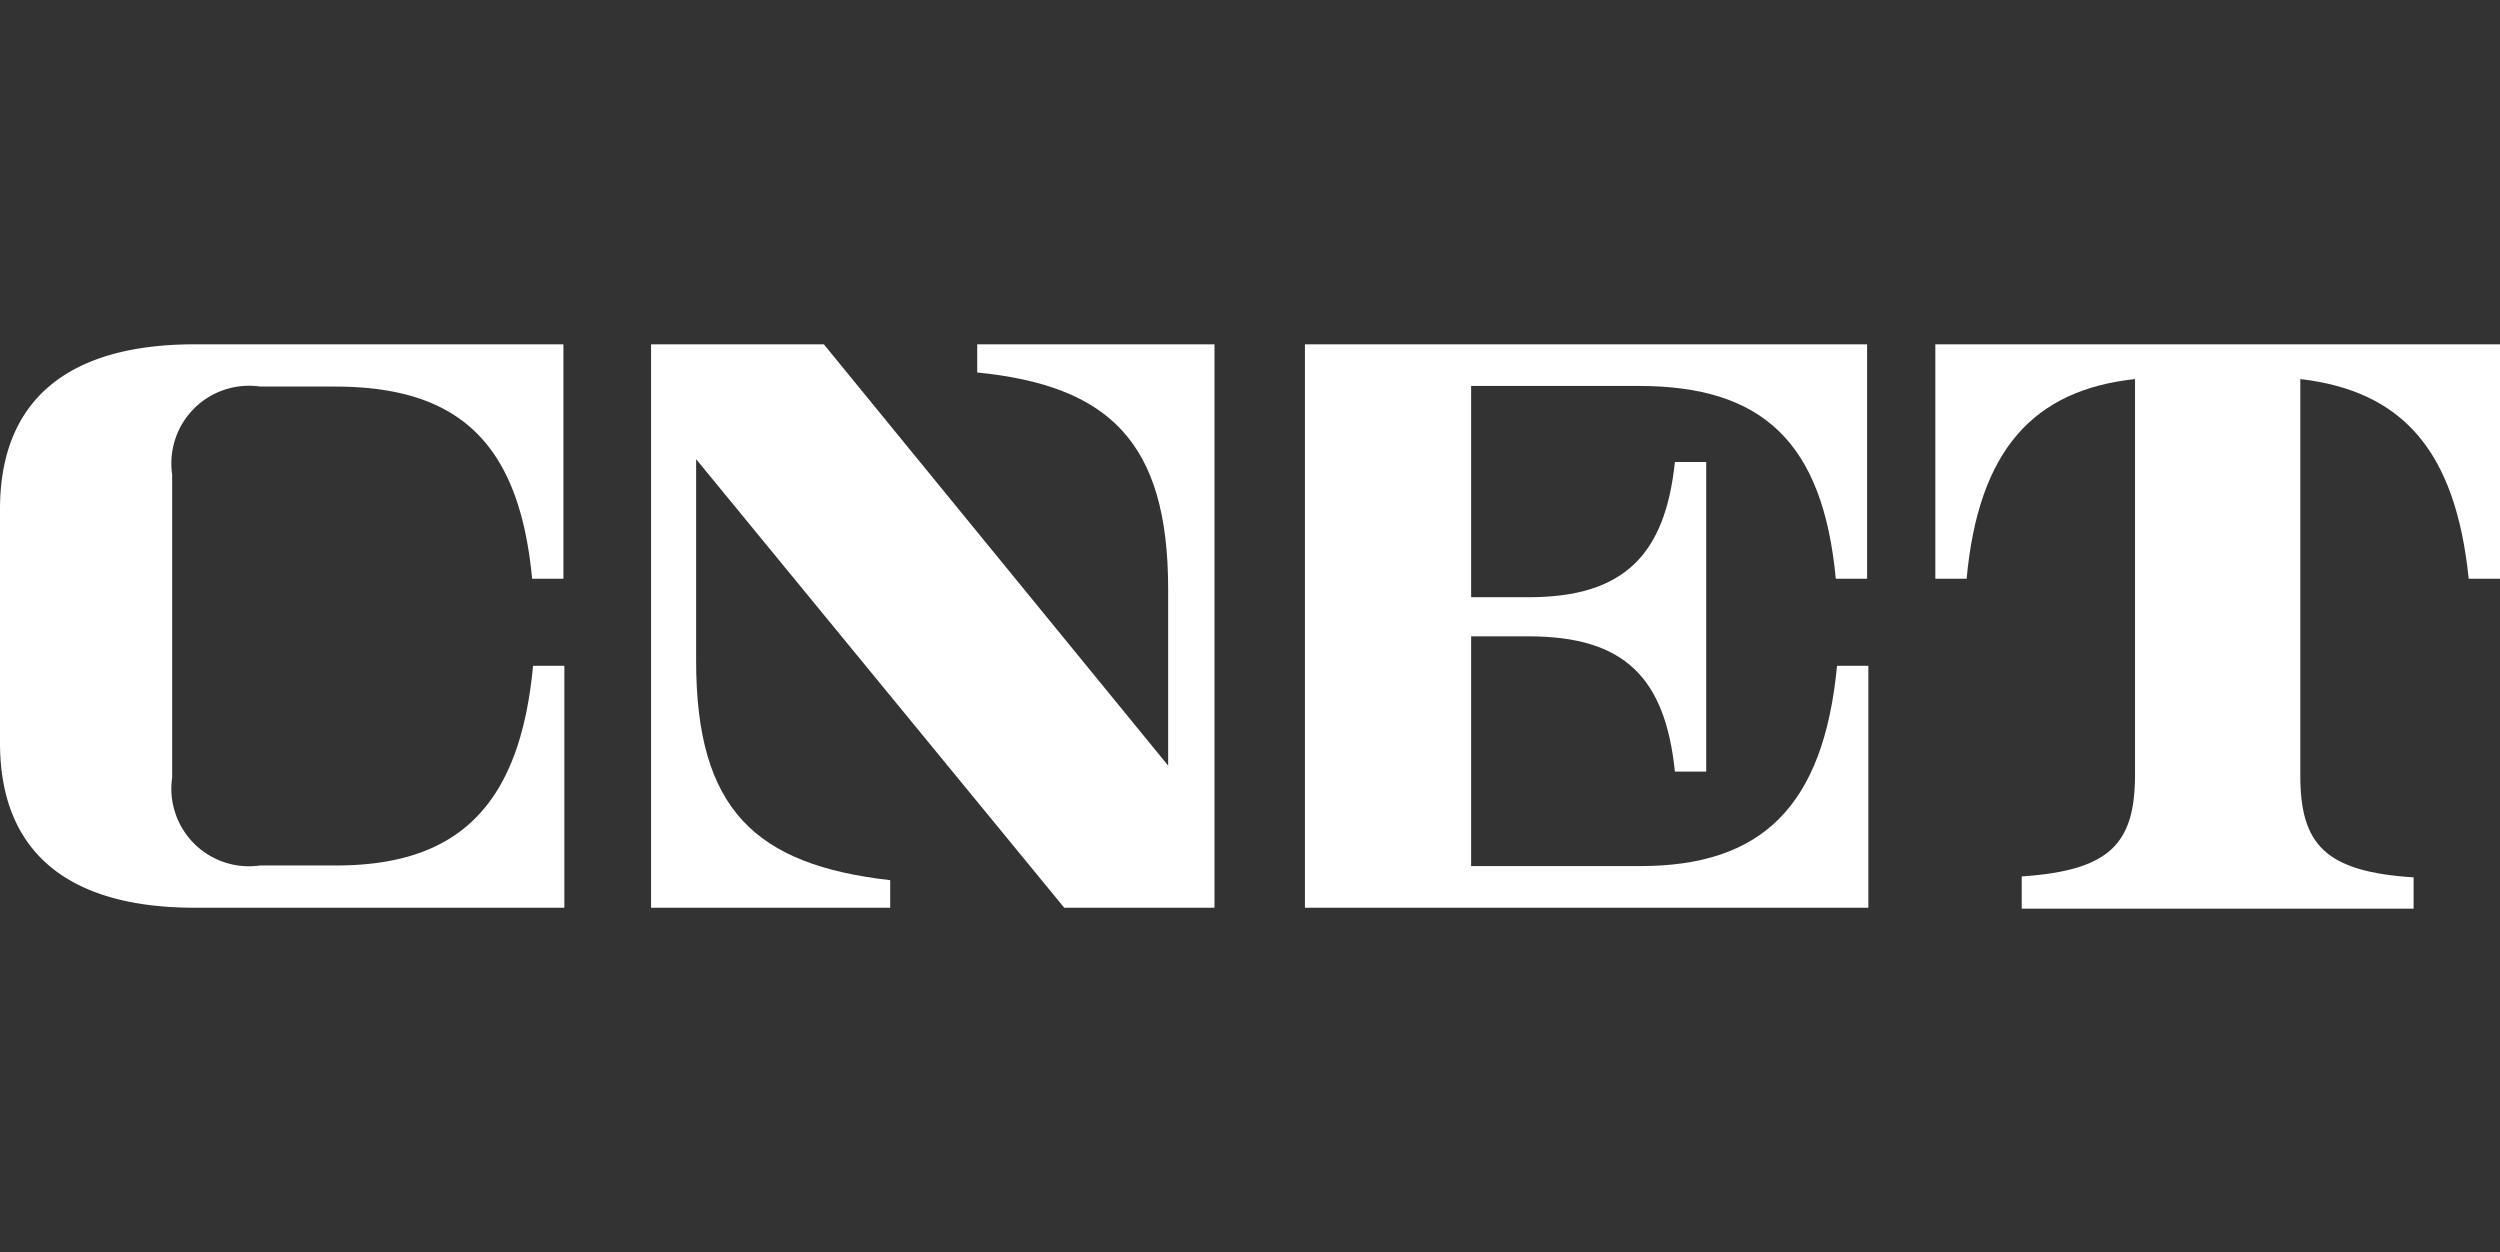 <svg id="Camada_1" data-name="Camada 1" xmlns="http://www.w3.org/2000/svg" viewBox="0 0 79.87 40"><rect x="0" y="0" width="79.87" height="40" fill="#333333" stroke="none"/><defs><style>.cls-1{fill:#fff;}</style></defs><g id="_8uCZi_iBBqQpxehSqw-l2" data-name="8uCZi_iBBqQpxehSqw-l2"><g id="aKObLxOJ8mS_HtTKtmP7T" data-name="aKObLxOJ8mS HtTKtmP7T"><path class="cls-1" d="M0,16.27C0,12.77,2.18,11,6.22,11H18v7.49H17c-.41-4.35-2.35-6.14-6.3-6.14H8.31A2.48,2.48,0,0,0,5.5,15.16v9.68a2.48,2.48,0,0,0,2.81,2.81h2.43c3.89,0,5.87-1.9,6.29-6.38h1V29H6.22C2.18,29,0,27.23,0,23.73V16.27H0"/></g><g id="CXh2UpZupKGzss73aPv7g"><path class="cls-1" d="M38.8,11V29H34L22.24,14.67v6.45c0,4.75,1.9,6.51,6.2,7V29H20.8V11h5.52l11,13.46V18.81c0-4.71-1.91-6.49-6.1-6.91V11H38.8"/></g><g id="fOVt0syp-Zoav_975alWT" data-name="fOVt0syp-Zoav 975alWT"><path class="cls-1" d="M41.65,11h18v7.49h-1c-.41-4.37-2.35-6.16-6.29-6.16H47v6.75h1.84c3.06,0,4.36-1.37,4.67-4.32h1v9.89h-1c-.31-3-1.61-4.32-4.67-4.32H47v7.34H52.4c3.88,0,5.86-1.9,6.29-6.4h1V29h-18V11"/></g><g id="zIN3hcJM3j7X62Tl9s-Lt"><path class="cls-1" d="M79.87,11v7.49h-1c-.42-4.12-2.14-6-5.38-6.38V24.77c0,2.2.78,3.08,3.62,3.26v1H64.59V28c2.84-.19,3.62-1.06,3.62-3.26V12.11c-3.24.35-5,2.26-5.38,6.38h-1V11h18"/></g></g></svg>